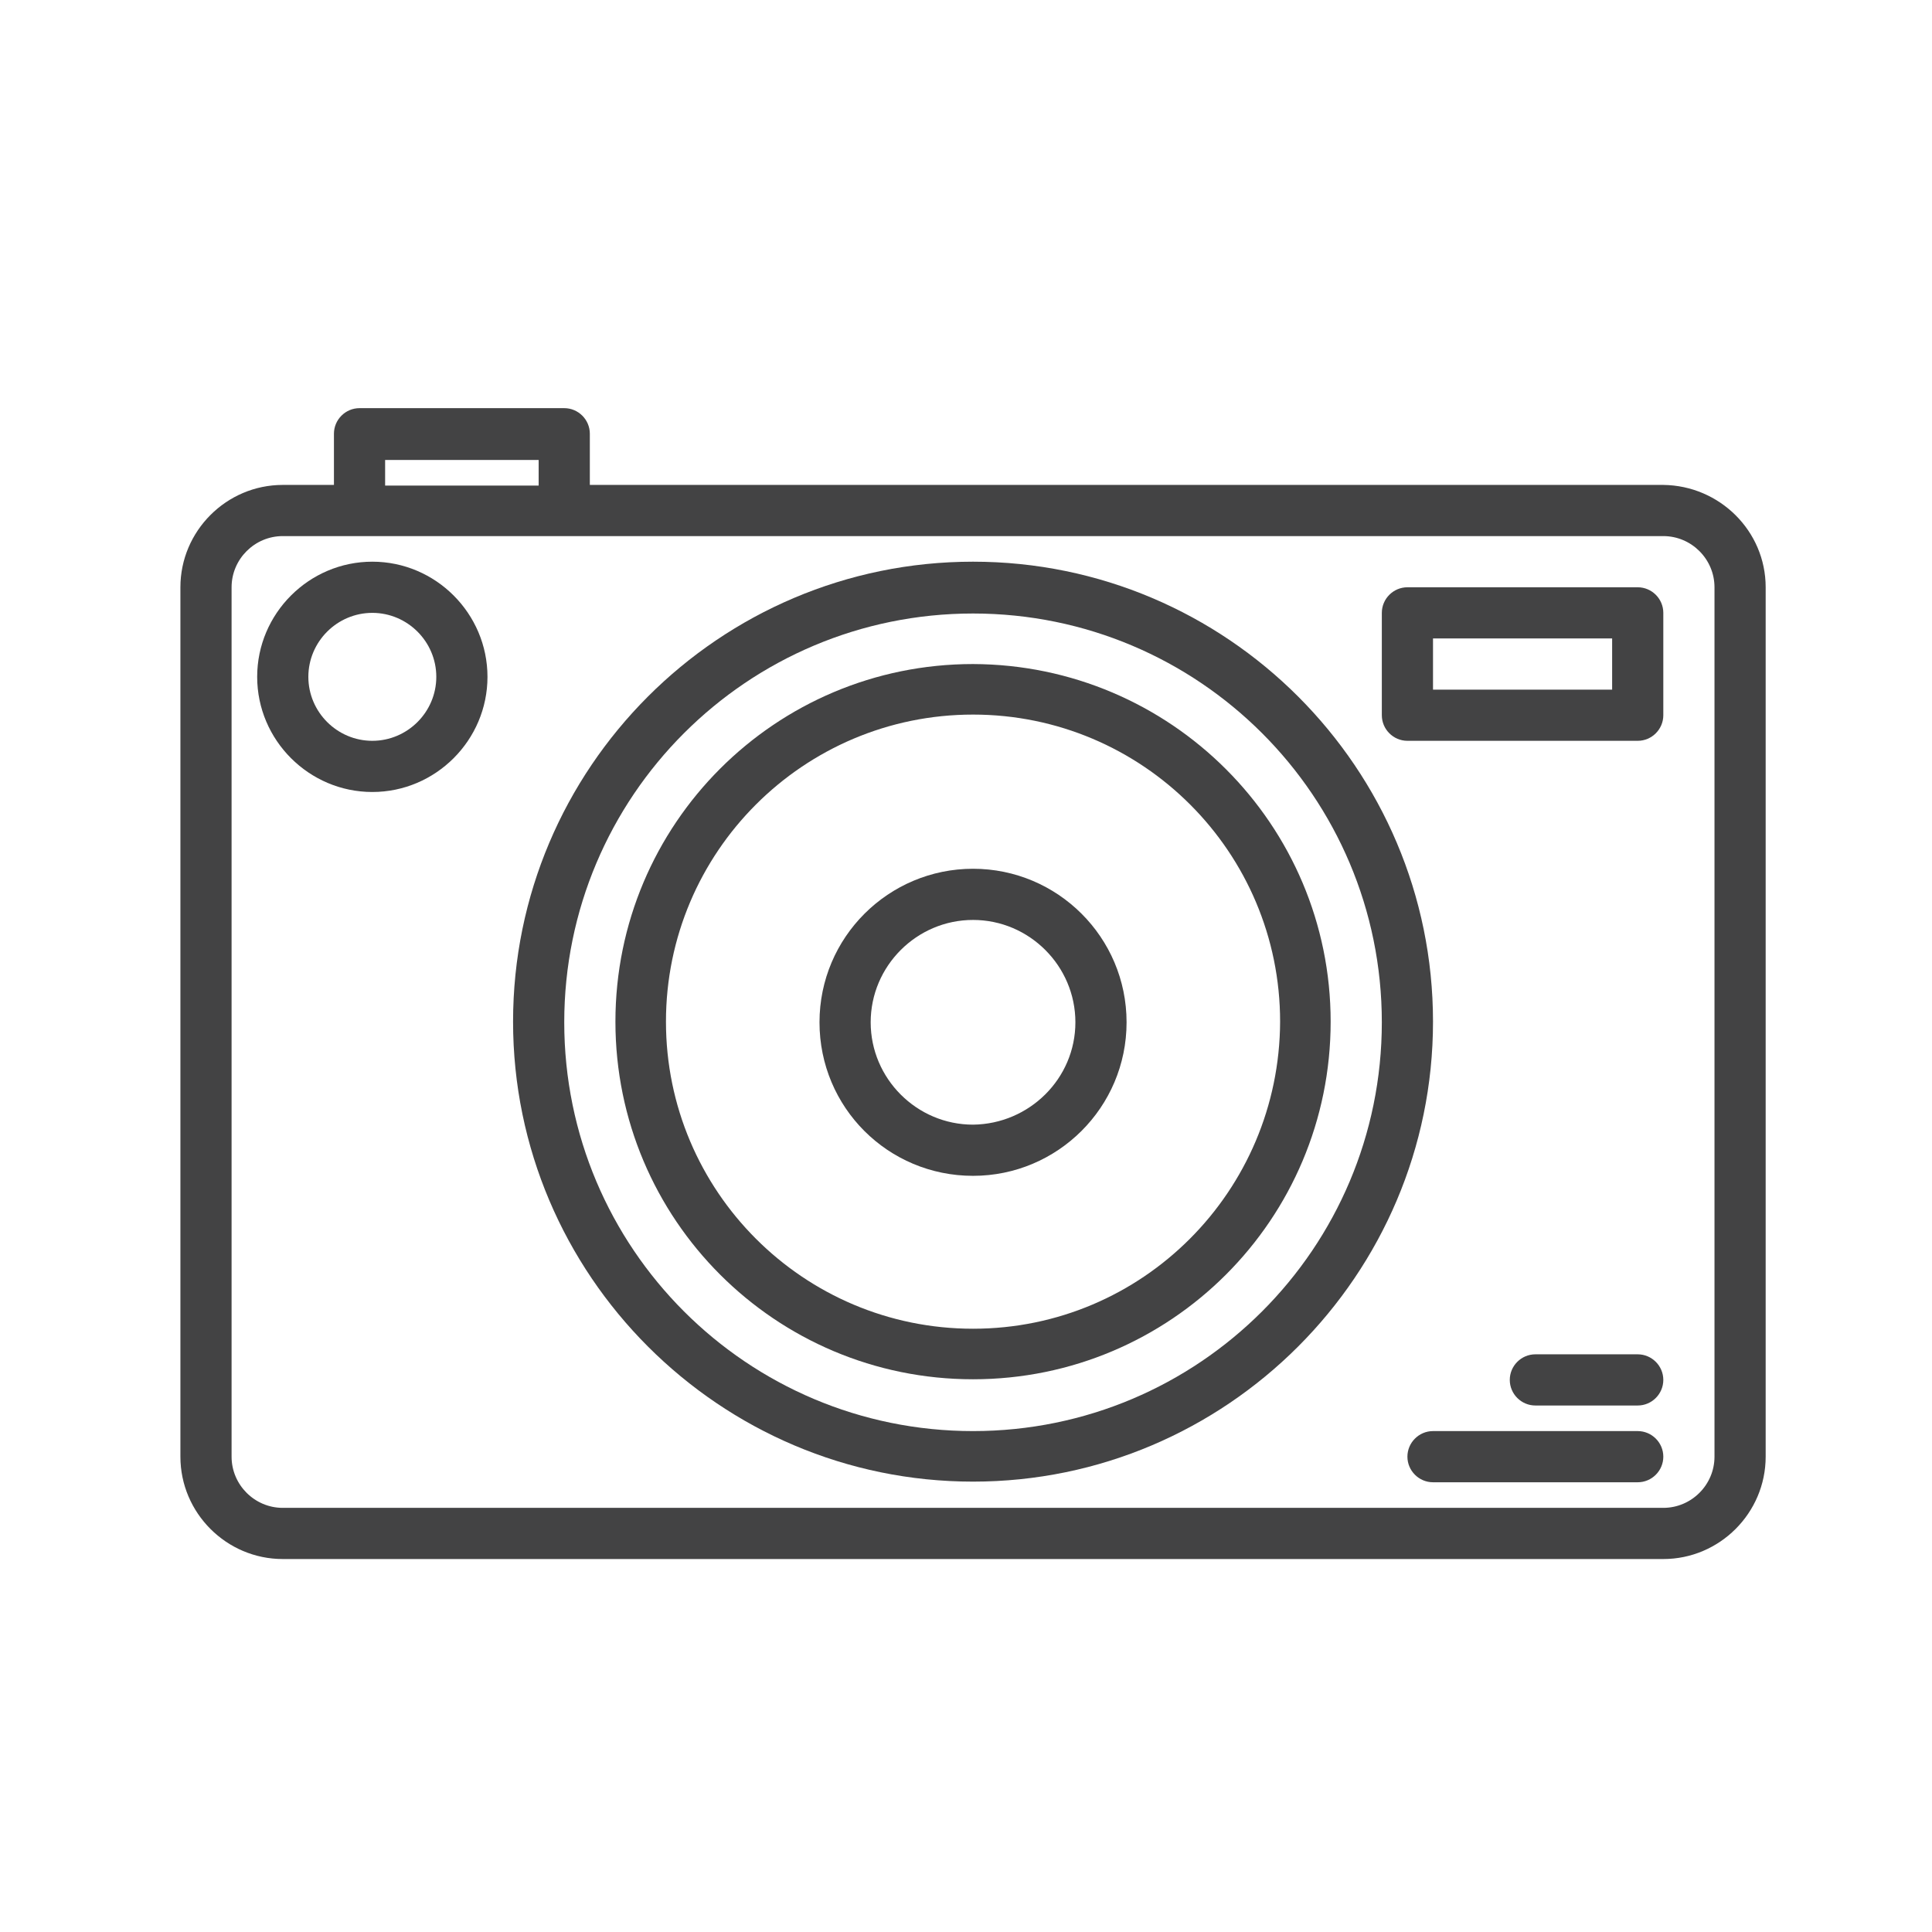 <?xml version="1.0" encoding="utf-8"?>
<!-- Generator: Adobe Illustrator 24.0.1, SVG Export Plug-In . SVG Version: 6.00 Build 0)  -->
<svg version="1.1" id="Layer_1" xmlns="http://www.w3.org/2000/svg" xmlns:xlink="http://www.w3.org/1999/xlink" x="0px" y="0px"
	 viewBox="0 0 302 302" style="enable-background:new 0 0 302 302;" xml:space="preserve">
<style type="text/css">
	.st0{display:none;}
	.st1{display:inline;fill:#2F2C52;}
	.st2{display:inline;}
	.st3{fill:#2F2C52;}
	.st4{fill:#434344;}
</style>
<g class="st0">
	<path class="st1" d="M196.9,107.1c-1.5-1.5-3.9-1.5-5.4,0s-1.5,3.9,0,5.4s3.9,1.5,5.4,0c0.7-0.7,1.1-1.7,1.1-2.7
		C198,108.7,197.6,107.8,196.9,107.1z"/>
	<path class="st1" d="M111.1,160.4H80.7c-2.1,0-3.8,1.7-3.8,3.8l0,0v30.5c0,2.1,1.7,3.8,3.8,3.8h30.5c2.1,0,3.8-1.7,3.8-3.8v-30.5
		C114.9,162.1,113.2,160.4,111.1,160.4L111.1,160.4z M107.3,190.9H84.5V168h22.9L107.3,190.9L107.3,190.9z"/>
	<path class="st1" d="M246.6,132.9c-1.4-0.6-3.1-0.3-4.1,0.8l-38.8,38.8l-45.2,45.2l-23.7,23.7c-1.5,1.5-1.5,3.9,0,5.4
		c0.7,0.7,1.7,1.1,2.7,1.1h107.8c2.1,0,3.8-1.7,3.8-3.8V136.4C249,134.9,248.1,133.5,246.6,132.9L246.6,132.9z M241.4,240.4h-94.8
		l14.5-14.5l3.6,3.6c1.5,1.5,3.9,1.4,5.4-0.1c1.4-1.5,1.4-3.8,0-5.3l-3.6-3.6l9.7-9.7l3.6,3.6c1.5,1.5,3.9,1.4,5.4-0.1
		c1.4-1.5,1.4-3.8,0-5.3l-3.6-3.6l9.7-9.7l3.6,3.6c1.5,1.5,3.9,1.5,5.4,0s1.5-3.9,0-5.3l-3.6-3.6l9.7-9.7l3.6,3.6
		c1.5,1.5,3.9,1.5,5.4,0.1c1.5-1.5,1.5-3.9,0.1-5.4l-0.1-0.1l-3.6-3.6l9.7-9.7l3.6,3.6c1.5,1.5,3.9,1.4,5.4-0.1
		c1.4-1.5,1.4-3.8,0-5.3l-3.6-3.6l14.5-14.5L241.4,240.4z"/>
	<path class="st1" d="M227.6,178.9c-1.4-0.6-3.1-0.3-4.1,0.8l-42.8,42.8c-1.5,1.5-1.5,3.9,0,5.4c0.7,0.7,1.7,1.1,2.7,1.1h42.8
		c2.1,0,3.8-1.7,3.8-3.8v-42.8C230,180.8,229,179.5,227.6,178.9L227.6,178.9z M222.3,221.3h-29.8l29.8-29.8V221.3z"/>
	<path class="st1" d="M230.4,109.9c-1-1.1-2.6-1.4-4-0.9l-26,9.5c-0.5,0.2-1,0.5-1.4,0.9l-7.3,7.3l-47.8-47.8
		c-1.5-1.5-3.9-1.5-5.4,0l0,0L81,136.4H67l74.2-74.2l40.7,40.7c1.5,1.5,3.9,1.4,5.4-0.1s1.5-3.9,0-5.3l-43.4-43.4
		c-1.5-1.5-3.9-1.5-5.4,0l-83.4,83.4c-1.5,1.5-1.5,3.9,0,5.4c0.7,0.7,1.7,1.1,2.7,1.1h3.8v100.2c0,2.1,1.7,3.8,3.8,3.8H126
		c2.1,0,3.8-1.6,3.9-3.8c0-2.1-1.6-3.8-3.8-3.9H126H69.2V144h13.4c1,0,2-0.4,2.7-1.1L141.2,87l45,45.1l-56.5,56.5v-34.2h26.7
		c2.1,0,3.8-1.8,3.8-3.9c0-2.1-1.7-3.7-3.8-3.8H126c-2.1,0-3.8,1.7-3.8,3.8v44.2c0,0.4,0.1,0.9,0.2,1.3l-3.4,3.4c-6,6-6,15.8,0,21.9
		s15.8,6,21.9,0l32.1-32.1c1.5-1.5,1.5-3.9,0.1-5.4c-1.5-1.5-3.9-1.5-5.4-0.1l-0.1,0.1L143.3,208l-11.1-11.1l69.6-69.6l11.1,11.1
		L186.3,165c-1.5,1.5-1.4,3.9,0.1,5.4c1.5,1.4,3.8,1.4,5.3,0l29.2-29.2c0.4-0.4,0.7-0.9,0.9-1.4l9.5-26
		C231.8,112.5,231.4,110.9,230.4,109.9L230.4,109.9z M137.9,213.4l-2.4,2.4c-3.1,3.1-8,3.1-11.1,0s-3.1-8,0-11.1l0,0l2.4-2.4
		L137.9,213.4z M216.7,131.5l-8-8l12.6-4.6L216.7,131.5z"/>
	<path class="st1" d="M182.2,174.5c-1.5-1.5-3.9-1.5-5.4,0s-1.5,3.9,0,5.4s3.9,1.5,5.4,0c0.7-0.7,1.1-1.7,1.1-2.7
		C183.3,176.1,182.9,175.2,182.2,174.5z"/>
	<path class="st1" d="M141.2,110.5c-8,0-14.5,6.5-14.5,14.5s6.5,14.5,14.5,14.5s14.5-6.5,14.5-14.5S149.2,110.5,141.2,110.5
		L141.2,110.5z M141.2,131.8c-3.8,0-6.9-3.1-6.9-6.9c0-3.8,3.1-6.9,6.9-6.9c3.8,0,6.9,3.1,6.9,6.9l0,0
		C148.1,128.8,145,131.8,141.2,131.8L141.2,131.8z"/>
</g>
<g class="st0">
	<g class="st2">
		<path class="st3" d="M259.5,91.5c-3.2-3.3-8.5-3.4-11.8-0.2c-0.1,0.1-0.1,0.1-0.2,0.2L112.1,227l-44-44c-3.3-3.2-8.6-3.1-11.8,0.2
			c-3.1,3.2-3.1,8.3,0,11.5l49.9,49.9c3.3,3.3,8.5,3.3,11.8,0l141.4-141.4C262.6,100.1,262.7,94.8,259.5,91.5z"/>
	</g>
</g>
<g>
	<path class="st4" d="M260,75.8H92.2v-8c0-2.2-1.8-4-4-4h-32c-2.2,0-4,1.8-4,4v8h-8c-8.8,0-16,7.2-16,16v135.9c0,8.8,7.2,16,16,16
		H260c8.8,0,16-7.2,16-16V91.8C276,83,268.8,75.9,260,75.8z M60.2,71.9h24v4h-24V71.9z M268,227.7c0,4.4-3.6,8-8,8H44.2
		c-4.4,0-8-3.6-8-8V91.8c0-4.4,3.6-8,8-8H260c4.4,0,8,3.6,8,8V227.7z"/>
	<path class="st4" d="M152.1,87.8c-39.7,0-71.9,32.3-71.9,71.9s32.3,71.9,71.9,71.9s71.9-32.3,71.9-71.9S191.8,87.8,152.1,87.8z
		 M152.1,223.7c-35.3,0-63.9-28.6-63.9-63.9s28.6-63.9,63.9-63.9s63.9,28.6,63.9,63.9C216,195.1,187.4,223.7,152.1,223.7z"/>
	<path class="st4" d="M152.1,103.8c-30.9,0-55.9,25-55.9,55.9s25,55.9,55.9,55.9s55.9-25,55.9-55.9C208,128.9,183,103.9,152.1,103.8
		z M152.1,207.7c-26.5,0-48-21.5-48-48s21.5-48,48-48s48,21.5,48,48C200,186.2,178.6,207.7,152.1,207.7z"/>
	<path class="st4" d="M152.1,135.8c-13.2,0-24,10.7-24,24s10.7,24,24,24c13.2,0,24-10.7,24-24C176.1,146.5,165.3,135.8,152.1,135.8z
		 M152.1,175.8c-8.8,0-16-7.2-16-16c0-8.8,7.2-16,16-16s16,7.2,16,16C168.1,168.6,160.9,175.7,152.1,175.8z"/>
	<path class="st4" d="M256,91.8h-36c-2.2,0-4,1.8-4,4v16c0,2.2,1.8,4,4,4h36c2.2,0,4-1.8,4-4v-16C260,93.6,258.2,91.8,256,91.8z
		 M252,107.8h-28v-8h28V107.8z"/>
	<path class="st4" d="M256,223.7h-32c-2.2,0-4,1.8-4,4s1.8,4,4,4h32c2.2,0,4-1.8,4-4S258.2,223.7,256,223.7z"/>
	<path class="st4" d="M256,211.7h-16c-2.2,0-4,1.8-4,4c0,2.2,1.8,4,4,4h16c2.2,0,4-1.8,4-4C260,213.5,258.2,211.7,256,211.7z"/>
	<path class="st4" d="M58.2,87.8c-9.9,0-18,8.1-18,18s8.1,18,18,18s18-8.1,18-18C76.2,95.9,68.1,87.8,58.2,87.8z M58.2,115.8
		c-5.5,0-10-4.5-10-10c0-5.5,4.5-10,10-10s10,4.5,10,10C68.2,111.3,63.7,115.8,58.2,115.8z"/>
</g>
</svg>
